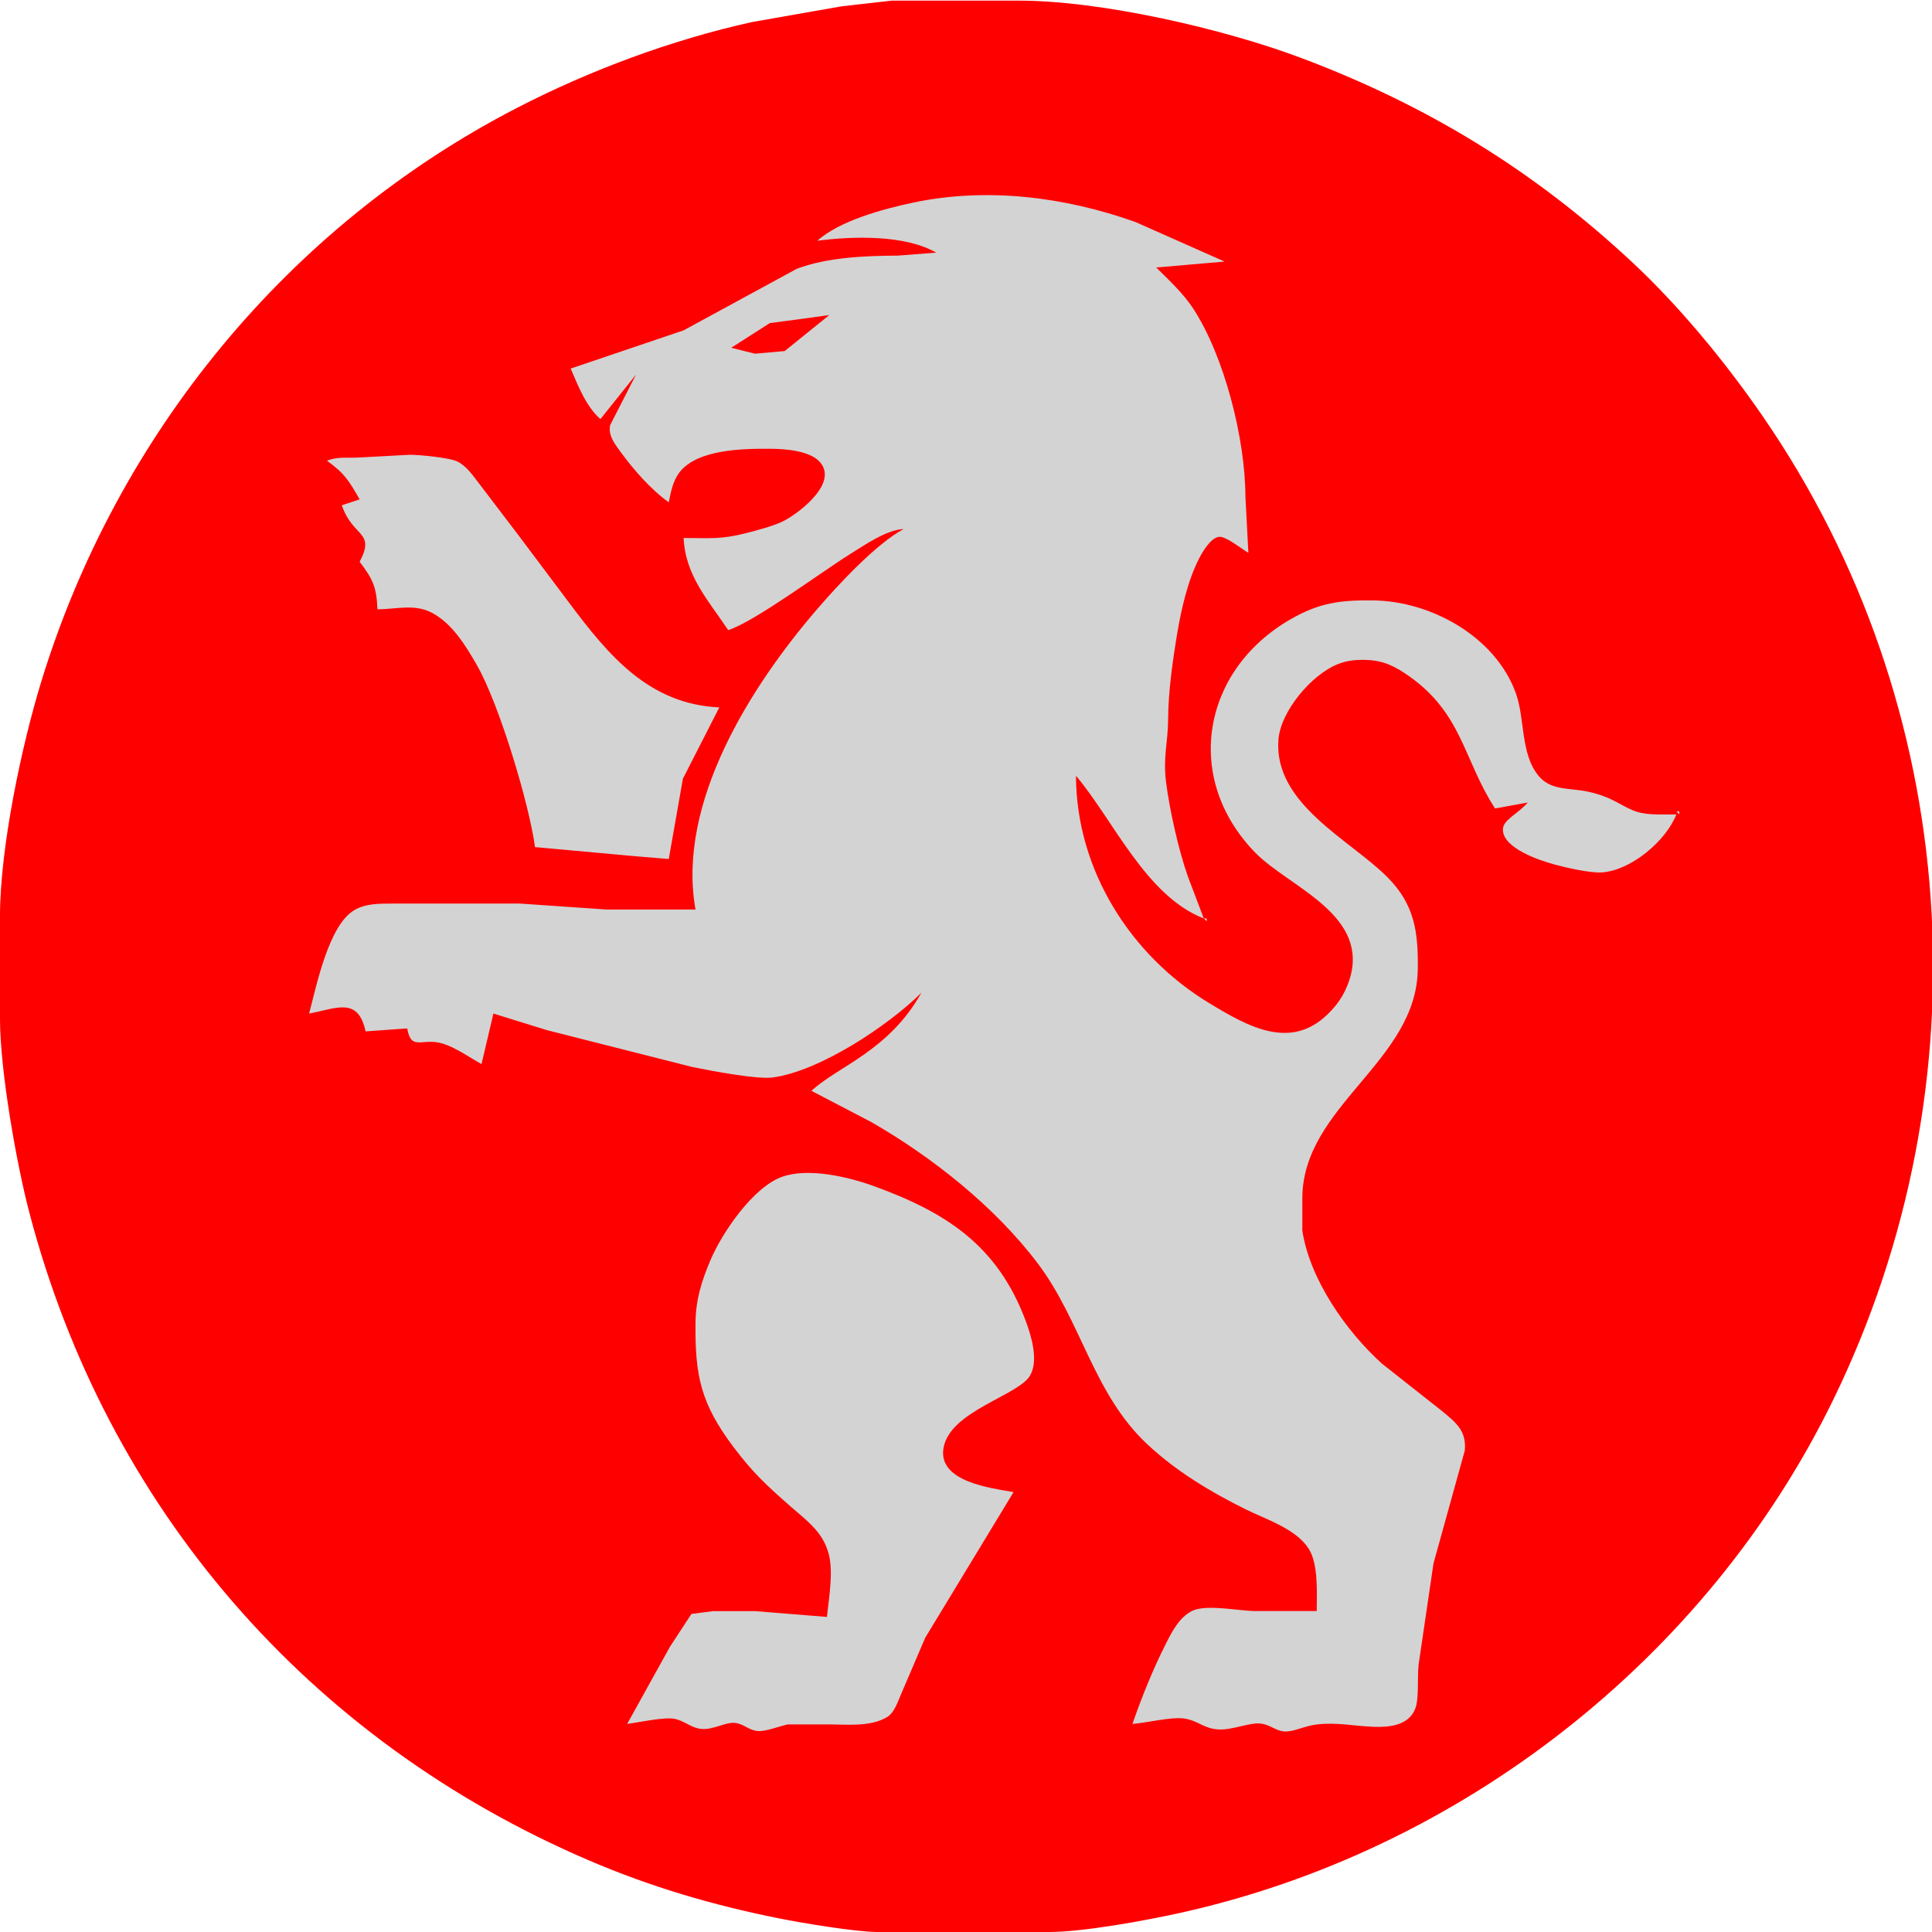 <?xml version="1.0" encoding="UTF-8" standalone="no"?>
<!DOCTYPE svg PUBLIC "-//W3C//DTD SVG 20010904//EN"
              "http://www.w3.org/TR/2001/REC-SVG-20010904/DTD/svg10.dtd">

<svg xmlns="http://www.w3.org/2000/svg"
     width="9.028in" height="9.028in"
     viewBox="0 0 650 650">
  <path id="Selection #3"
        fill="lightgray" stroke="none" stroke-width="1"
        d="M 299.00,4.21
           C 299.00,4.21 341.00,4.21 341.00,4.21
             341.00,4.21 362.00,5.85 362.00,5.85
             394.74,9.76 427.18,18.56 457.00,32.75
             494.80,50.73 529.61,74.80 557.83,106.00
             585.23,136.30 607.15,171.75 621.58,210.00
             662.66,318.93 642.04,444.55 567.25,534.00
             542.70,563.36 513.31,587.75 480.00,606.58
             443.46,627.23 403.66,640.18 362.00,645.15
             362.00,645.15 341.00,647.00 341.00,647.00
             341.00,647.00 305.00,647.00 305.00,647.00
             305.00,647.00 295.00,646.08 295.00,646.08
             269.69,644.06 246.05,638.68 222.00,630.67
             194.05,621.35 166.11,607.20 142.00,590.28
             74.70,543.04 28.40,471.45 12.00,391.00
             5.53,359.26 5.63,337.92 6.00,306.00
             6.00,306.00 6.91,296.00 6.91,296.00
             9.01,267.32 16.28,236.90 26.42,210.00
             59.05,123.51 126.55,56.03 213.00,23.42
             232.54,16.05 254.33,10.32 275.00,7.27
             275.00,7.27 299.00,4.21 299.00,4.21 Z" />
   <path id="Selection #2"
      fill="red" stroke="none" stroke-width="1"
      d="M 300.00,0.21
         C 300.00,0.21 342.00,0.21 342.00,0.21
            369.98,0.04 411.75,9.68 438.00,19.58
            480.20,35.49 515.92,57.27 549.00,88.09
            565.08,103.07 580.55,121.90 593.02,140.00
            660.32,237.65 668.57,364.69 616.74,471.00
            574.33,558.00 491.36,622.74 397.00,643.58
            385.32,646.16 364.61,649.98 353.00,650.00
            353.00,650.00 295.00,650.00 295.00,650.00
            287.40,649.91 269.89,646.98 262.00,645.40
            239.78,640.96 218.85,634.80 198.00,625.85
            103.72,585.39 35.95,507.30 9.88,408.00
            5.48,391.23 0.03,360.06 0.00,343.00
            0.00,343.00 0.00,308.00 0.00,308.00
            0.04,285.21 7.22,250.94 13.98,229.00
            39.43,146.28 96.86,76.06 174.00,36.26
            198.52,23.61 226.04,13.38 253.00,7.42
            253.00,7.42 283.00,2.15 283.00,2.15
            283.00,2.15 300.00,0.21 300.00,0.21 Z
         M 412.00,88.00
         C 412.00,88.00 382.00,74.69 382.00,74.69
            358.17,66.20 331.90,62.91 307.00,68.21
            297.23,70.29 282.39,74.28 275.00,81.00
            286.84,79.44 304.41,78.92 315.00,85.00
            315.00,85.00 302.00,86.00 302.00,86.00
            291.21,86.05 278.19,86.55 268.00,90.47
            268.00,90.47 230.00,111.14 230.00,111.14
            230.00,111.14 192.00,124.00 192.00,124.00
            194.52,129.85 197.17,136.74 202.00,141.00
            202.00,141.00 214.00,126.00 214.00,126.00
            214.00,126.00 205.29,143.00 205.29,143.00
            204.50,146.40 206.86,149.40 208.76,152.00
            213.14,158.01 218.97,164.68 225.00,169.00
            225.69,165.56 226.36,161.91 228.51,159.04
            234.55,150.96 250.69,150.89 260.00,151.00
            264.64,151.06 272.37,151.74 275.69,155.28
            282.19,162.21 269.51,172.12 264.00,175.09
            260.69,176.87 254.76,178.41 251.00,179.37
            242.36,181.58 238.68,181.00 230.00,181.00
            230.59,193.72 238.25,201.88 245.00,212.00
            253.79,209.22 276.47,192.36 286.00,186.42
            290.87,183.40 298.34,178.18 304.00,178.00
            294.73,182.97 281.87,196.86 274.87,205.00
            252.59,230.88 227.59,270.20 234.00,306.00
            234.00,306.00 204.00,306.00 204.00,306.00
            204.00,306.00 175.00,304.00 175.00,304.00
            175.00,304.00 132.00,304.00 132.00,304.00
            127.64,304.01 122.96,303.93 119.09,306.28
            110.53,311.47 106.48,331.65 104.00,341.00
            113.26,339.26 120.48,335.28 123.00,347.00
            123.00,347.00 137.00,346.00 137.00,346.00
            138.38,353.87 142.07,348.96 149.00,351.12
            153.40,352.49 157.94,355.73 162.00,358.00
            162.00,358.00 166.00,341.00 166.00,341.00
            166.00,341.00 184.00,346.58 184.00,346.58
            184.00,346.58 233.00,359.00 233.00,359.00
            238.93,360.18 254.59,363.24 260.00,362.50
            275.89,360.33 298.80,345.10 310.00,334.00
            298.92,353.70 281.91,358.71 273.00,367.00
            273.00,367.00 293.00,377.43 293.00,377.43
            313.60,389.22 334.77,406.04 349.10,425.00
            363.77,444.41 367.84,468.94 386.00,485.91
            395.71,494.99 407.15,501.87 419.00,507.75
            425.96,511.21 435.90,514.27 440.27,521.01
            443.62,526.21 443.00,535.91 443.00,542.01
            443.00,542.01 422.00,542.01 422.00,542.01
            416.51,541.93 405.70,539.64 401.00,542.01
            396.75,544.18 394.30,548.94 392.25,553.00
            387.85,561.72 384.20,570.77 381.00,580.00
            385.88,579.60 393.75,577.65 398.00,578.13
            403.02,578.70 404.80,581.58 410.00,581.86
            414.55,582.10 420.28,579.50 424.00,579.86
            427.32,580.19 428.98,582.23 432.00,582.52
            435.04,582.81 438.61,580.71 443.00,580.18
            449.69,579.37 455.53,580.71 462.00,580.96
            467.30,581.17 473.82,580.60 476.11,574.96
            477.49,571.57 476.78,564.24 477.28,560.00
            477.28,560.00 482.28,526.00 482.28,526.00
            482.28,526.00 492.82,488.00 492.82,488.00
            493.42,481.30 489.79,478.57 485.00,474.61
            485.00,474.61 465.00,458.83 465.00,458.83
            452.92,447.95 440.65,430.45 438.15,414.00
            438.15,414.00 438.15,403.00 438.15,403.00
            438.37,371.96 476.63,357.17 477.00,326.00
            477.14,313.70 476.02,304.45 466.83,295.17
            454.34,282.56 428.59,270.61 430.10,249.00
            430.77,239.33 441.20,227.03 450.00,223.48
            453.29,222.15 456.49,221.89 460.00,222.04
            465.64,222.29 469.45,224.24 474.00,227.44
            492.04,240.10 492.37,255.67 503.00,272.00
            503.00,272.00 514.00,270.00 514.00,270.00
            510.53,273.97 505.63,275.82 505.63,279.09
            505.63,285.43 518.04,289.49 523.00,290.85
            526.93,291.93 535.08,293.79 539.00,293.51
            548.83,292.81 560.53,282.86 564.00,274.00
            560.10,274.00 554.63,274.29 551.00,273.20
            545.72,271.62 543.05,268.19 534.00,266.29
            528.07,265.04 521.70,266.06 517.56,260.94
            511.45,253.40 513.16,241.87 509.91,233.00
            502.99,214.15 481.44,202.23 462.00,202.00
            450.95,201.87 443.86,202.74 434.00,208.46
            404.38,225.64 397.98,261.87 422.29,286.83
            433.34,298.18 459.61,307.16 454.48,328.00
            453.92,330.31 452.83,332.95 451.64,335.00
            450.30,337.31 448.85,339.07 446.96,340.96
            434.26,353.65 419.79,345.32 407.00,337.60
            380.27,321.48 362.09,292.61 362.00,261.00
            374.64,275.95 385.49,301.41 405.00,309.00
            405.00,309.00 399.69,295.00 399.69,295.00
            396.56,286.21 393.43,272.27 392.29,263.00
            391.25,254.63 392.96,249.79 393.00,242.00
            393.05,232.68 394.53,222.23 396.08,213.00
            397.45,204.87 399.61,195.35 403.37,188.00
            404.56,185.68 407.24,181.04 410.04,180.62
            412.35,180.27 417.65,184.63 420.00,186.00
            420.00,186.00 419.00,167.00 419.00,167.00
            418.97,147.81 412.00,120.11 401.56,104.00
            398.09,98.65 393.48,94.48 389.00,90.00
            389.00,90.00 412.00,88.00 412.00,88.00 Z
         M 246.00,117.00
         C 246.00,117.00 259.00,108.70 259.00,108.70
            259.00,108.70 269.00,107.38 269.00,107.38
            269.00,107.38 279.00,106.00 279.00,106.00
            279.00,106.00 264.00,118.11 264.00,118.11
            264.00,118.11 254.00,119.00 254.00,119.00
            254.00,119.00 246.00,117.00 246.00,117.00 Z
         M 242.00,238.00
         C 218.26,236.89 204.74,220.48 191.63,203.00
            191.63,203.00 174.37,180.00 174.37,180.00
            174.37,180.00 161.42,163.00 161.42,163.00
            159.28,160.25 157.13,156.93 153.96,155.31
            151.28,153.95 141.30,153.04 138.00,153.00
            138.00,153.00 121.00,153.91 121.00,153.91
            116.99,154.19 113.84,153.48 110.00,155.00
            116.05,159.35 117.38,161.76 121.00,168.00
            121.00,168.00 115.00,170.00 115.00,170.00
            118.71,180.90 126.46,178.67 121.00,189.00
            125.54,194.96 126.65,197.52 127.00,205.00
            133.10,204.98 139.29,203.14 145.00,206.00
            152.04,209.52 156.78,217.34 160.57,224.00
            167.87,236.82 177.99,270.13 180.00,285.00
            180.00,285.00 214.00,288.09 214.00,288.09
            214.00,288.09 225.00,289.00 225.00,289.00
            225.00,289.00 229.75,262.00 229.75,262.00
            229.75,262.00 242.00,238.00 242.00,238.00 Z
         M 565.00,273.00
         C 565.00,273.00 564.00,273.00 564.00,273.00
            564.00,273.00 565.00,274.00 565.00,274.00
            565.00,274.00 565.00,273.00 565.00,273.00 Z
         M 406.00,309.00
         C 406.00,309.00 405.00,309.00 405.00,309.00
            405.00,309.00 406.00,310.00 406.00,310.00
            406.00,310.00 406.00,309.00 406.00,309.00 Z
         M 341.00,502.00
         C 333.52,500.65 315.30,498.58 317.46,487.00
            319.77,474.65 342.61,469.54 346.55,462.79
            349.55,457.65 346.90,449.17 344.94,444.00
            335.42,418.92 318.30,407.89 294.00,399.05
            285.39,395.93 271.86,392.73 263.00,395.97
            253.33,399.50 242.95,414.69 239.01,424.00
            236.01,431.10 234.09,437.22 234.00,445.00
            233.79,462.87 235.78,472.29 246.90,487.00
            253.43,495.64 258.02,499.82 266.00,506.85
            270.76,511.03 276.10,514.86 278.22,521.00
            280.79,527.17 278.88,537.36 278.22,544.00
            278.22,544.00 254.00,542.04 254.00,542.04
            254.00,542.04 240.00,542.04 240.00,542.04
            240.00,542.04 232.63,542.99 232.63,542.99
            232.63,542.99 225.42,554.00 225.42,554.00
            225.42,554.00 211.00,580.00 211.00,580.00
            215.02,579.47 223.50,577.58 227.00,578.30
            230.59,579.05 232.40,581.34 236.00,581.68
            239.85,582.05 243.92,579.43 247.00,579.63
            250.21,579.84 251.70,582.11 255.00,582.39
            257.53,582.61 262.15,580.79 265.00,580.16
            265.00,580.16 278.00,580.16 278.00,580.16
            284.31,580.08 292.76,581.23 298.59,577.60
            300.87,576.17 302.11,572.43 303.15,570.00
            303.15,570.00 311.28,551.00 311.28,551.00
            311.28,551.00 341.00,502.00 341.00,502.00 Z" />
</svg>
